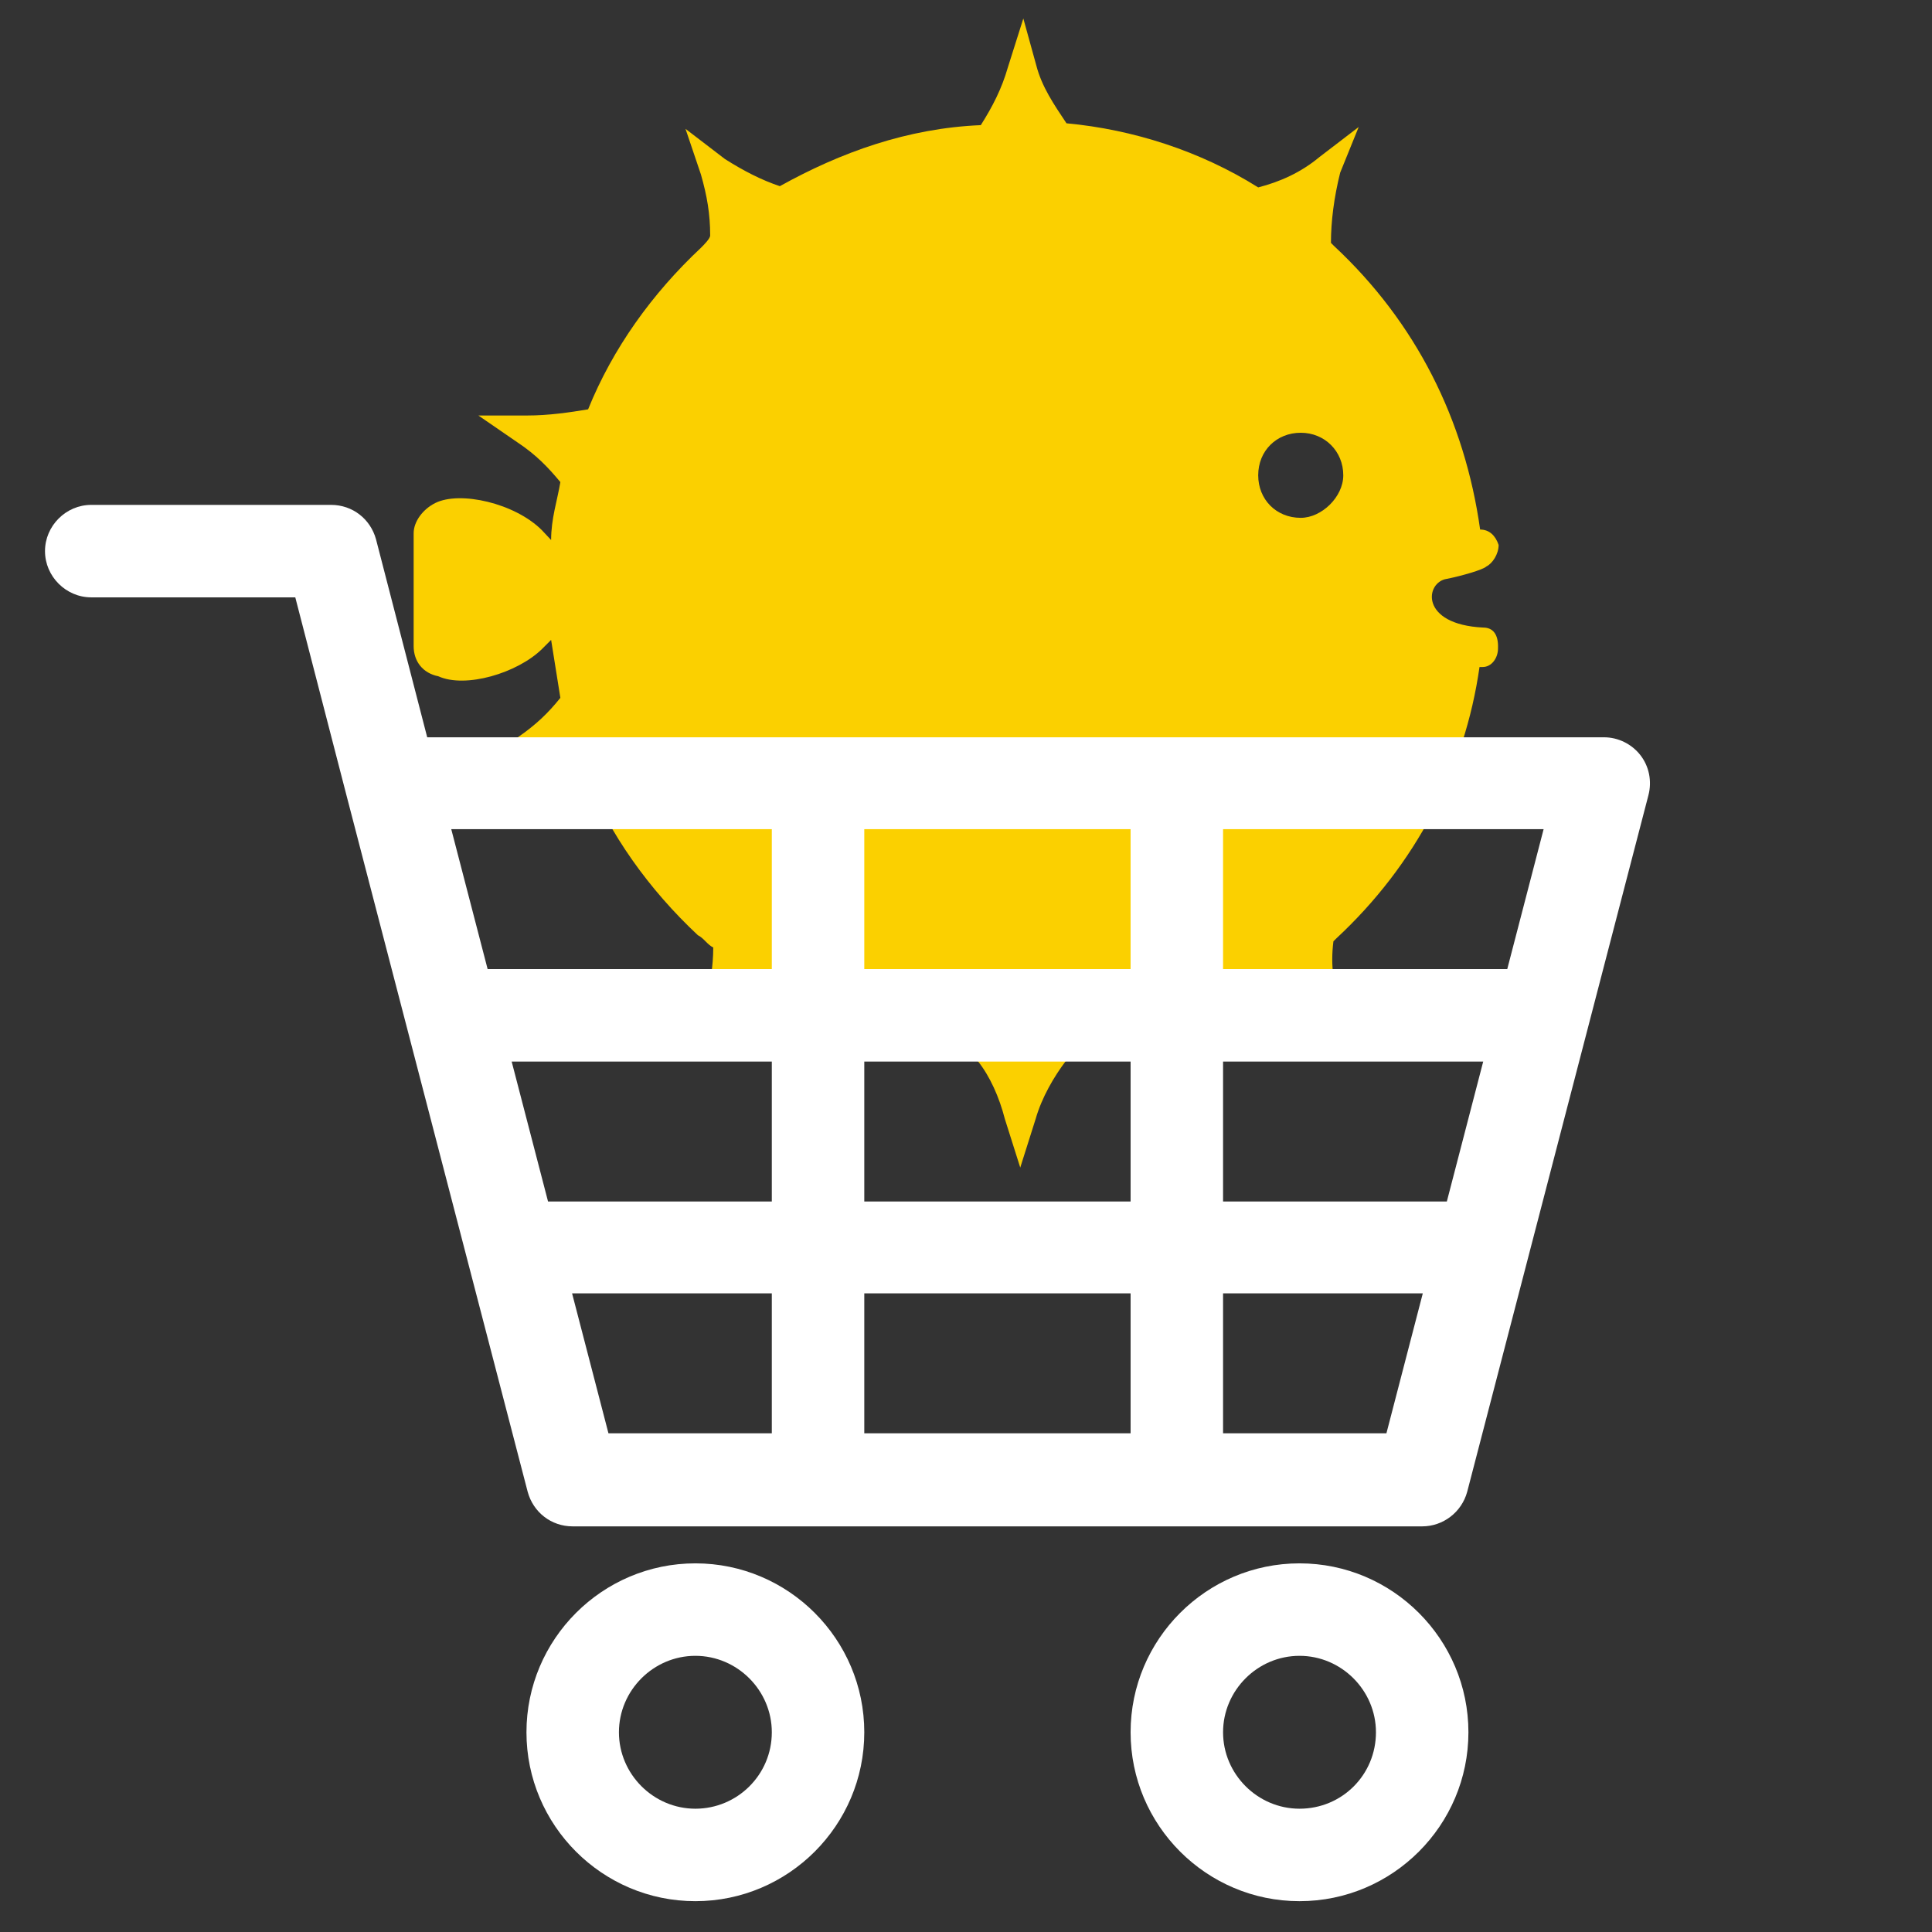 <?xml version="1.0" encoding="utf-8"?>
<!-- Generator: Adobe Illustrator 21.0.2, SVG Export Plug-In . SVG Version: 6.00 Build 0)  -->
<svg version="1.1" id="Capa_1" xmlns="http://www.w3.org/2000/svg" xmlns:xlink="http://www.w3.org/1999/xlink" x="0px" y="0px"
	 viewBox="0 0 313.4 313.4" style="enable-background:new 0 0 313.4 313.4;" xml:space="preserve">
<rect x="0" y="0" width="313.4" height="313.4" fill="#333333" stroke="none"/>
<style type="text/css">
	.st0{fill:#FBD000;}
	.st1{fill:#FFFFFF;}
</style>
<path class="st0" d="M240.6,101.8c-10.4-0.5-9.4-7.4-5.9-7.9c2.5-0.5,5.9-1.5,6.4-2c1-0.5,2-2,2-3.5c-0.5-1.5-1.5-2.5-3-2.5l0,0
	c-2.5-17.8-10.4-33.6-23.7-46l-0.5-0.5c0-3.5,0.5-7.4,1.5-11.4l3-7.4l-6.4,4.9c-3,2.5-6.4,4-9.9,4.9c-9.4-5.9-20.3-9.4-31.1-10.4
	c-2-3-4-5.9-4.9-9.4L166,3l-2.5,7.9c-1,3.5-2.5,6.4-4.4,9.4c-11.9,0.5-22.7,4.4-32.6,9.9c-3-1-5.9-2.5-8.9-4.4l-6.4-4.9l2.5,7.4
	c1,3.5,1.5,6.4,1.5,9.9c0,0.5-1,1.5-1.5,2c-7.9,7.4-14.3,16.3-18.3,26.2c-3,0.5-6.4,1-9.9,1h-7.9l6.4,4.4c3,2,4.9,4,6.9,6.4
	c-0.5,3-1.5,5.9-1.5,9.4L87.9,86c-4.4-4.4-13.3-6.4-17.3-4.4c-2,1-3.5,3-3.5,4.9s0,4.4,0,7.4c0,4,0,7.9,0,10.9c0,2.5,1.5,4.4,4,4.9
	c4.4,2,12.8-0.5,16.8-4.4l1.5-1.5c0.5,3,1,6.4,1.5,9.4c-2,2.5-4,4.4-6.9,6.4l-6.4,4.4l0,0h7.9c3.5,0,6.4,0.5,9.4,1.5
	c4,9.9,10.4,18.8,18.3,26.2c1,0.5,1.5,1.5,2.5,2c0,3-0.5,6.4-1.5,9.9l-3,7.4l6.4-4.9c3-2,5.9-3.5,8.9-4.4
	c9.9,5.9,20.8,9.4,32.1,10.4c2,2.5,3.5,5.9,4.4,9.4l2.5,7.9l2.5-7.9c1-3.5,3-6.9,4.9-9.4c10.9-1,21.7-4.9,31.1-10.4
	c3.5,1,6.9,2.5,9.9,4.9l6.4,4.9l-2.5-7.4c-1.5-4-2-7.4-1.5-11.4l0.5-0.5c12.8-11.9,20.8-27.2,23.2-44h0.5c1.5,0,2.5-1.5,2.5-3
	C243.1,102.8,242.1,101.8,240.6,101.8z M211,84c-4,0-6.9-3-6.9-6.9c0-4,3-6.9,6.9-6.9s6.9,3,6.9,6.9C217.9,80.6,214.4,84,211,84z"/>
<g>
	<path class="st1" d="M266.1,122.5c-1.4-1.8-3.6-2.9-5.9-2.9H69.3L61,87.5c-0.9-3.3-3.8-5.6-7.3-5.6H14.8c-4.1,0-7.5,3.4-7.5,7.5
		c0,4.1,3.4,7.5,7.5,7.5h33.1l8.3,32.1c0,0,0,0,0,0l29.4,113c0.9,3.3,3.8,5.6,7.3,5.6h137.8c3.4,0,6.4-2.3,7.3-5.6l29.4-113
		C268,126.7,267.5,124.3,266.1,122.5z M125.2,232.5H98.7l-5.9-22.7h32.4V232.5z M125.2,194.9H88.9L83,172.2h42.2
		C125.2,172.2,125.2,194.9,125.2,194.9z M125.2,157.2H79.1l-5.9-22.7h52V157.2z M183.4,232.5h-43.2v-22.7h43.2V232.5z M183.4,194.9
		h-43.2v-22.7h43.2V194.9z M183.4,157.2h-43.2v-22.7h43.2V157.2z M224.9,232.5h-26.5v-22.7h32.4L224.9,232.5z M234.7,194.9h-36.3
		v-22.7h42.2L234.7,194.9z M244.5,157.2h-46.1v-22.7h52L244.5,157.2z"/>
	<path class="st1" d="M112.8,253.6c-15.1,0-27.4,12.3-27.4,27.4c0,15.1,12.3,27.4,27.4,27.4c15.1,0,27.4-12.3,27.4-27.4
		C140.2,265.9,127.9,253.6,112.8,253.6z M112.8,293.4c-6.8,0-12.4-5.6-12.4-12.4c0-6.8,5.6-12.4,12.4-12.4c6.8,0,12.4,5.6,12.4,12.4
		C125.2,287.9,119.6,293.4,112.8,293.4z"/>
	<path class="st1" d="M210.8,253.6c-15.1,0-27.4,12.3-27.4,27.4c0,15.1,12.3,27.4,27.4,27.4c15.1,0,27.4-12.3,27.4-27.4
		C238.2,265.9,225.9,253.6,210.8,253.6z M210.8,293.4c-6.8,0-12.4-5.6-12.4-12.4c0-6.8,5.6-12.4,12.4-12.4c6.8,0,12.4,5.6,12.4,12.4
		C223.2,287.9,217.7,293.4,210.8,293.4z"/>
</g>
</svg>
